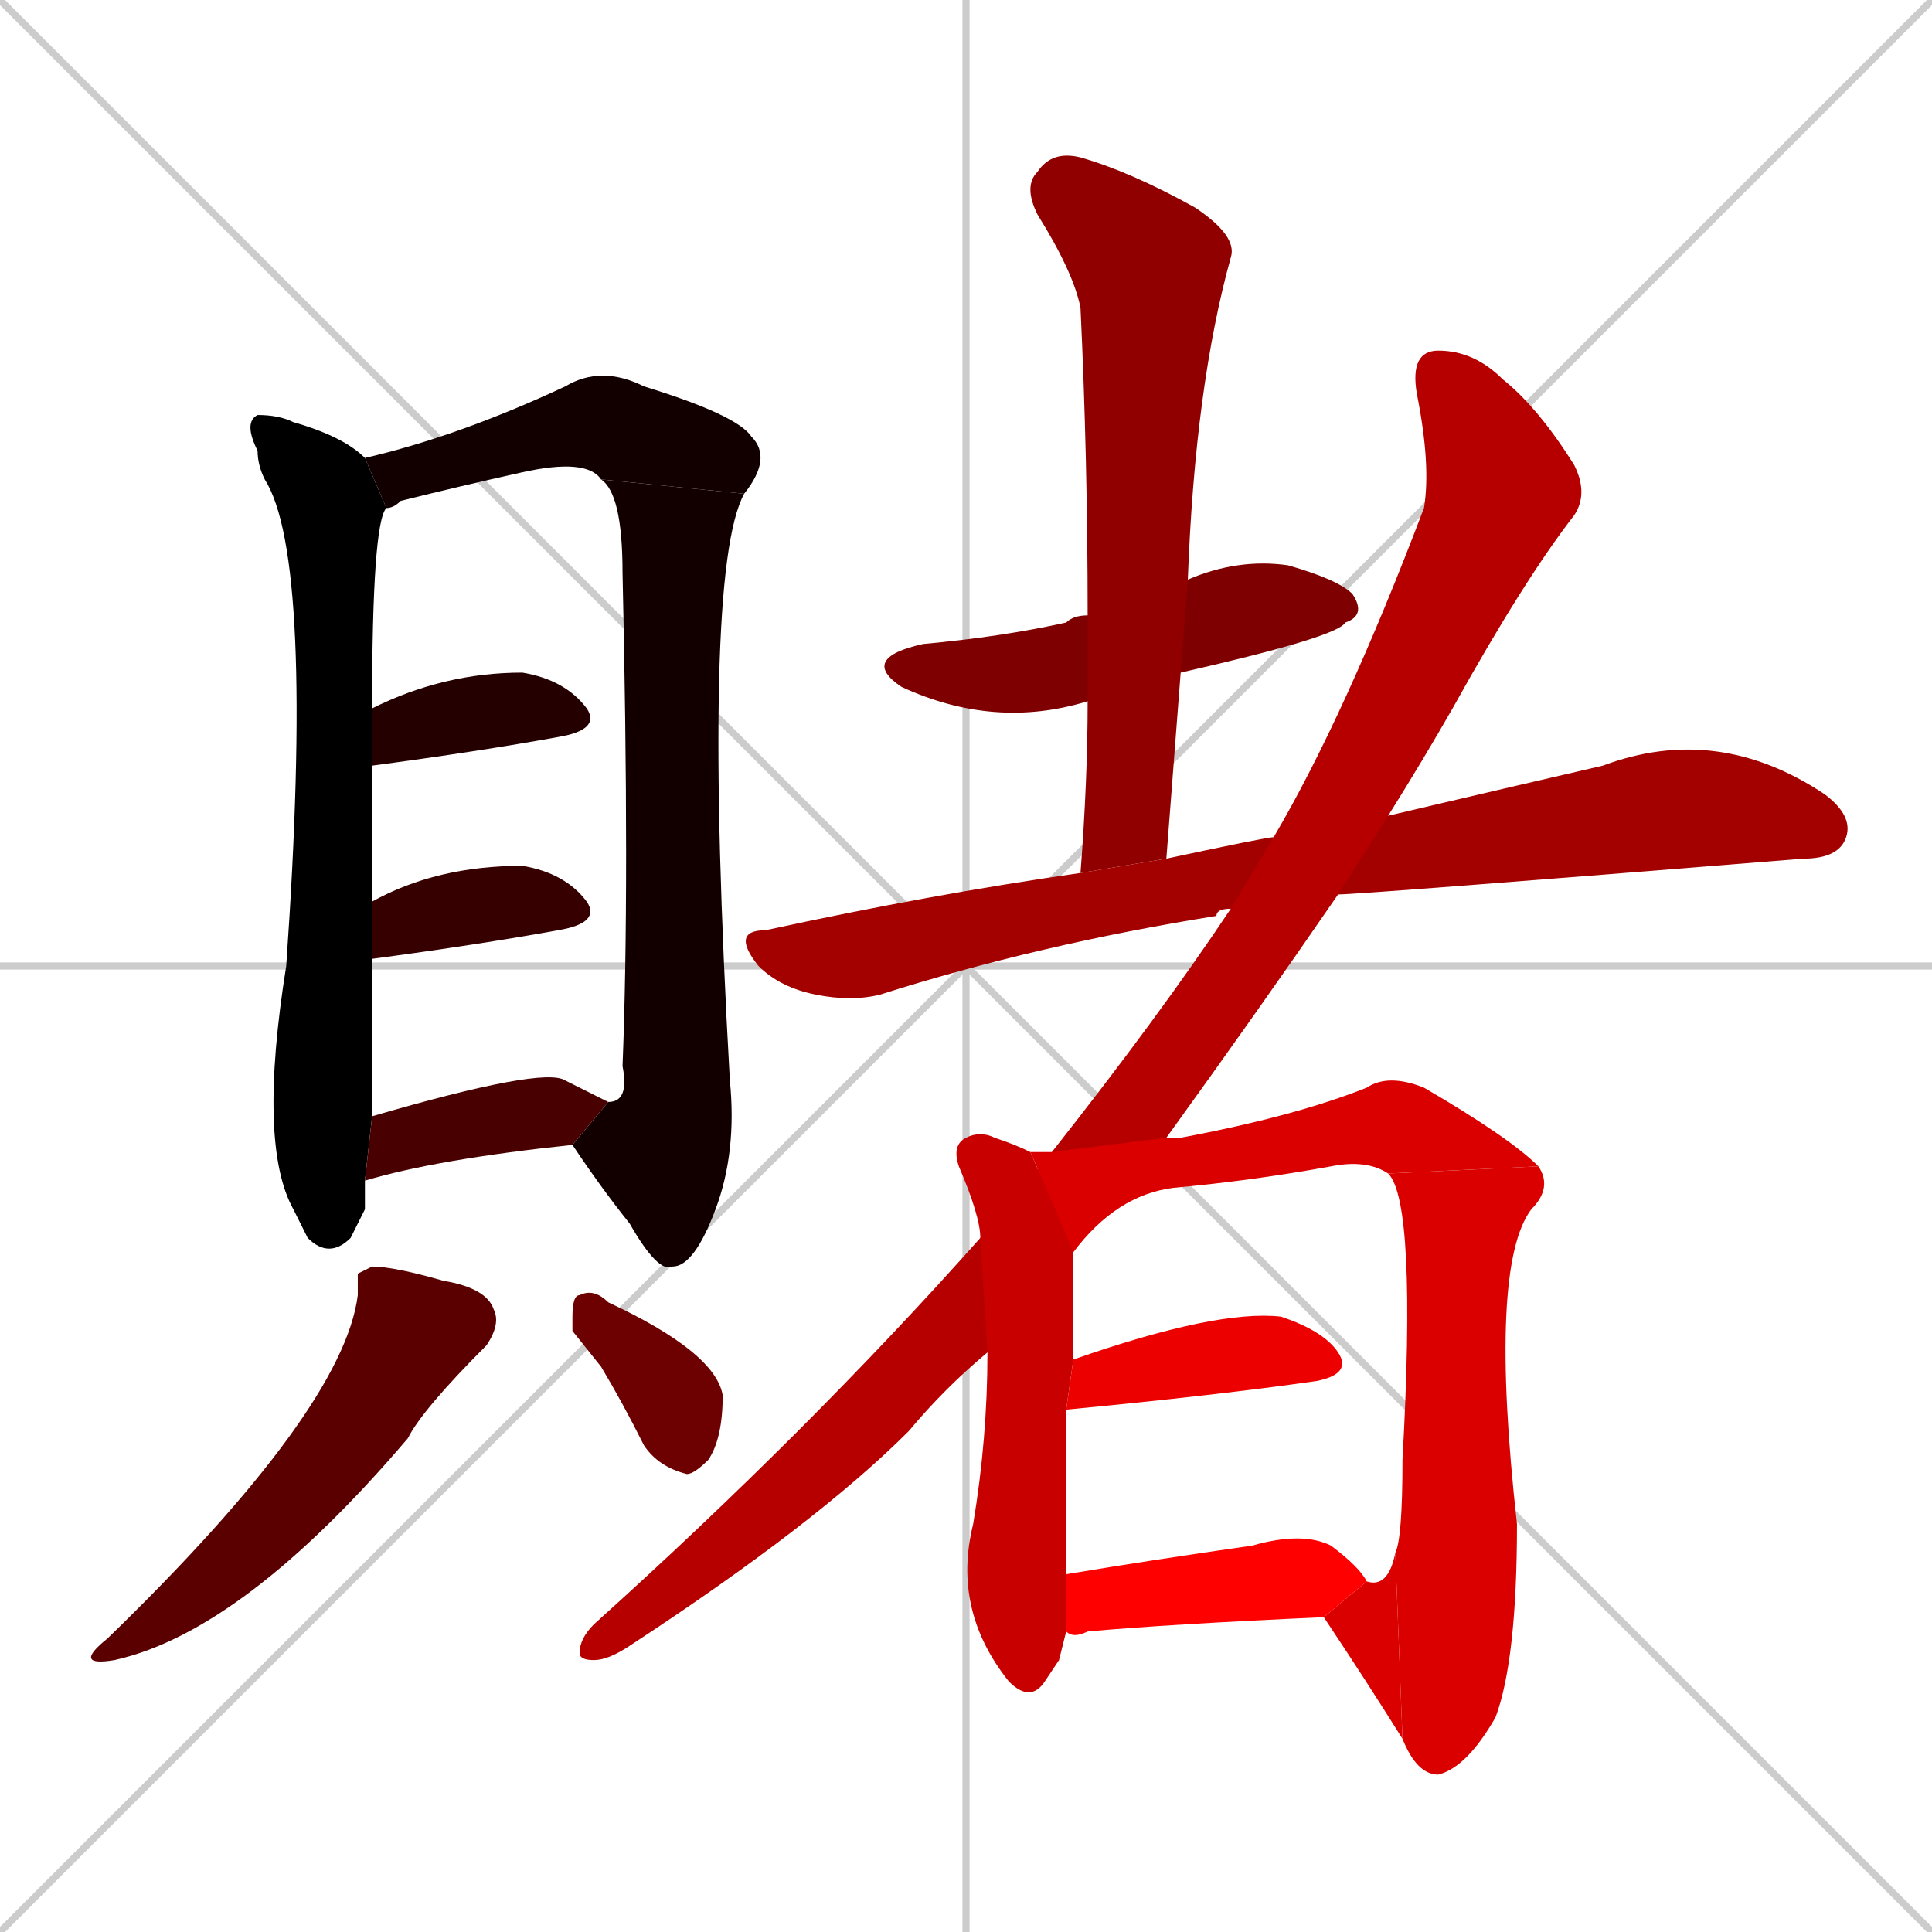 <svg xmlns="http://www.w3.org/2000/svg" xmlns:xlink="http://www.w3.org/1999/xlink" width="270" height="270"><path d="M 0 0 L 270 270 M 270 0 L 0 270 M 135 0 L 135 270 M 0 135 L 270 135" stroke="#CCCCCC" /><path d="M 51 169 L 49 173 Q 46 176 43 173 Q 42 171 41 169 Q 36 160 40 135 Q 44 78 37 67 Q 36 65 36 63 Q 34 59 36 58 Q 39 58 41 59 Q 48 61 51 64 L 54 71 Q 52 73 52 99 L 52 107 Q 52 116 52 126 L 52 134 Q 52 154 52 156 L 51 165" fill="#000000" /><path d="M 51 64 Q 64 61 79 54 Q 84 51 90 54 Q 103 58 105 61 Q 108 64 104 69 L 84 67 Q 82 64 73 66 Q 64 68 56 70 Q 55 71 54 71" fill="#120000" /><path d="M 85 154 Q 88 154 87 149 Q 88 124 87 80 Q 87 69 84 67 L 104 69 Q 98 80 102 151 Q 103 161 100 169 Q 97 177 94 177 Q 92 178 88 171 Q 84 166 80 160" fill="#120000" /><path d="M 52 99 Q 62 94 73 94 Q 79 95 82 99 Q 84 102 78 103 Q 67 105 52 107" fill="#240000" /><path d="M 52 126 Q 61 121 73 121 Q 79 122 82 126 Q 84 129 78 130 Q 67 132 52 134" fill="#360000" /><path d="M 52 156 Q 76 149 79 151 Q 83 153 85 154 L 80 160 Q 61 162 51 165" fill="#480000" /><path d="M 50 178 L 52 177 Q 55 177 62 179 Q 68 180 69 183 Q 70 185 68 188 Q 59 197 57 201 Q 34 228 16 232 Q 10 233 15 229 Q 48 197 50 181" fill="#5b0000" /><path d="M 80 186 L 80 184 Q 80 181 81 181 Q 83 180 85 182 Q 100 189 101 195 Q 101 201 99 204 Q 97 206 96 206 Q 92 205 90 202 Q 87 196 84 191" fill="#6d0000" /><path d="M 152 98 Q 139 102 126 96 Q 120 92 129 90 Q 140 89 149 87 Q 150 86 152 86 L 166 81 Q 173 78 180 79 Q 187 81 189 83 Q 191 86 188 87 Q 187 89 165 94" fill="#7f0000" /><path d="M 151 122 Q 152 109 152 98 L 152 86 Q 152 64 151 43 Q 150 38 145 30 Q 143 26 145 24 Q 147 21 151 22 Q 158 24 167 29 Q 173 33 172 36 Q 167 54 166 81 L 165 94 Q 164 107 163 120" fill="#910000" /><path d="M 172 127 Q 170 127 170 128 Q 145 132 123 139 Q 119 140 114 139 Q 109 138 106 135 Q 102 130 107 130 Q 130 125 151 122 L 163 120 Q 177 117 178 117 L 194 114 Q 211 110 224 107 Q 240 101 255 111 Q 259 114 258 117 Q 257 120 252 120 Q 190 125 187 125" fill="#a30000" /><path d="M 138 189 Q 132 194 127 200 Q 114 213 88 230 Q 85 232 83 232 Q 81 232 81 231 Q 81 229 83 227 Q 113 200 137 173 L 147 161 Q 162 142 172 127 L 178 117 Q 188 100 199 71 Q 200 65 198 55 Q 197 49 201 49 Q 206 49 210 53 Q 215 57 220 65 Q 222 69 220 72 Q 213 81 203 99 Q 199 106 194 114 L 187 125 Q 176 141 163 159" fill="#b60000" /><path d="M 148 232 L 146 235 Q 144 238 141 235 Q 133 225 136 213 Q 138 201 138 189 L 137 173 Q 137 170 134 163 Q 133 160 135 159 Q 137 158 139 159 Q 142 160 144 161 L 150 175 Q 150 179 150 190 L 149 197 Q 149 208 149 220 L 149 228" fill="#c80000" /><path d="M 194 164 Q 191 162 186 163 Q 175 165 164 166 Q 156 167 150 175 L 144 161 Q 145 161 147 161 L 163 159 Q 164 159 165 159 Q 181 156 191 152 Q 194 150 199 152 Q 211 159 215 163" fill="#da0000" /><path d="M 195 217 Q 196 215 196 204 Q 198 168 194 164 L 215 163 Q 217 166 214 169 Q 208 177 212 213 Q 212 232 209 240 Q 205 247 201 248 Q 198 248 196 243" fill="#da0000" /><path d="M 191 221 Q 194 222 195 217 L 196 243 Q 191 235 185 226" fill="#da0000" /><path d="M 150 190 Q 170 183 179 184 Q 185 186 187 189 Q 189 192 184 193 Q 170 195 149 197" fill="#ec0000" /><path d="M 149 220 Q 161 218 175 216 Q 182 214 186 216 Q 190 219 191 221 L 185 226 Q 163 227 152 228 Q 150 229 149 228" fill="#ff0000" /></svg>